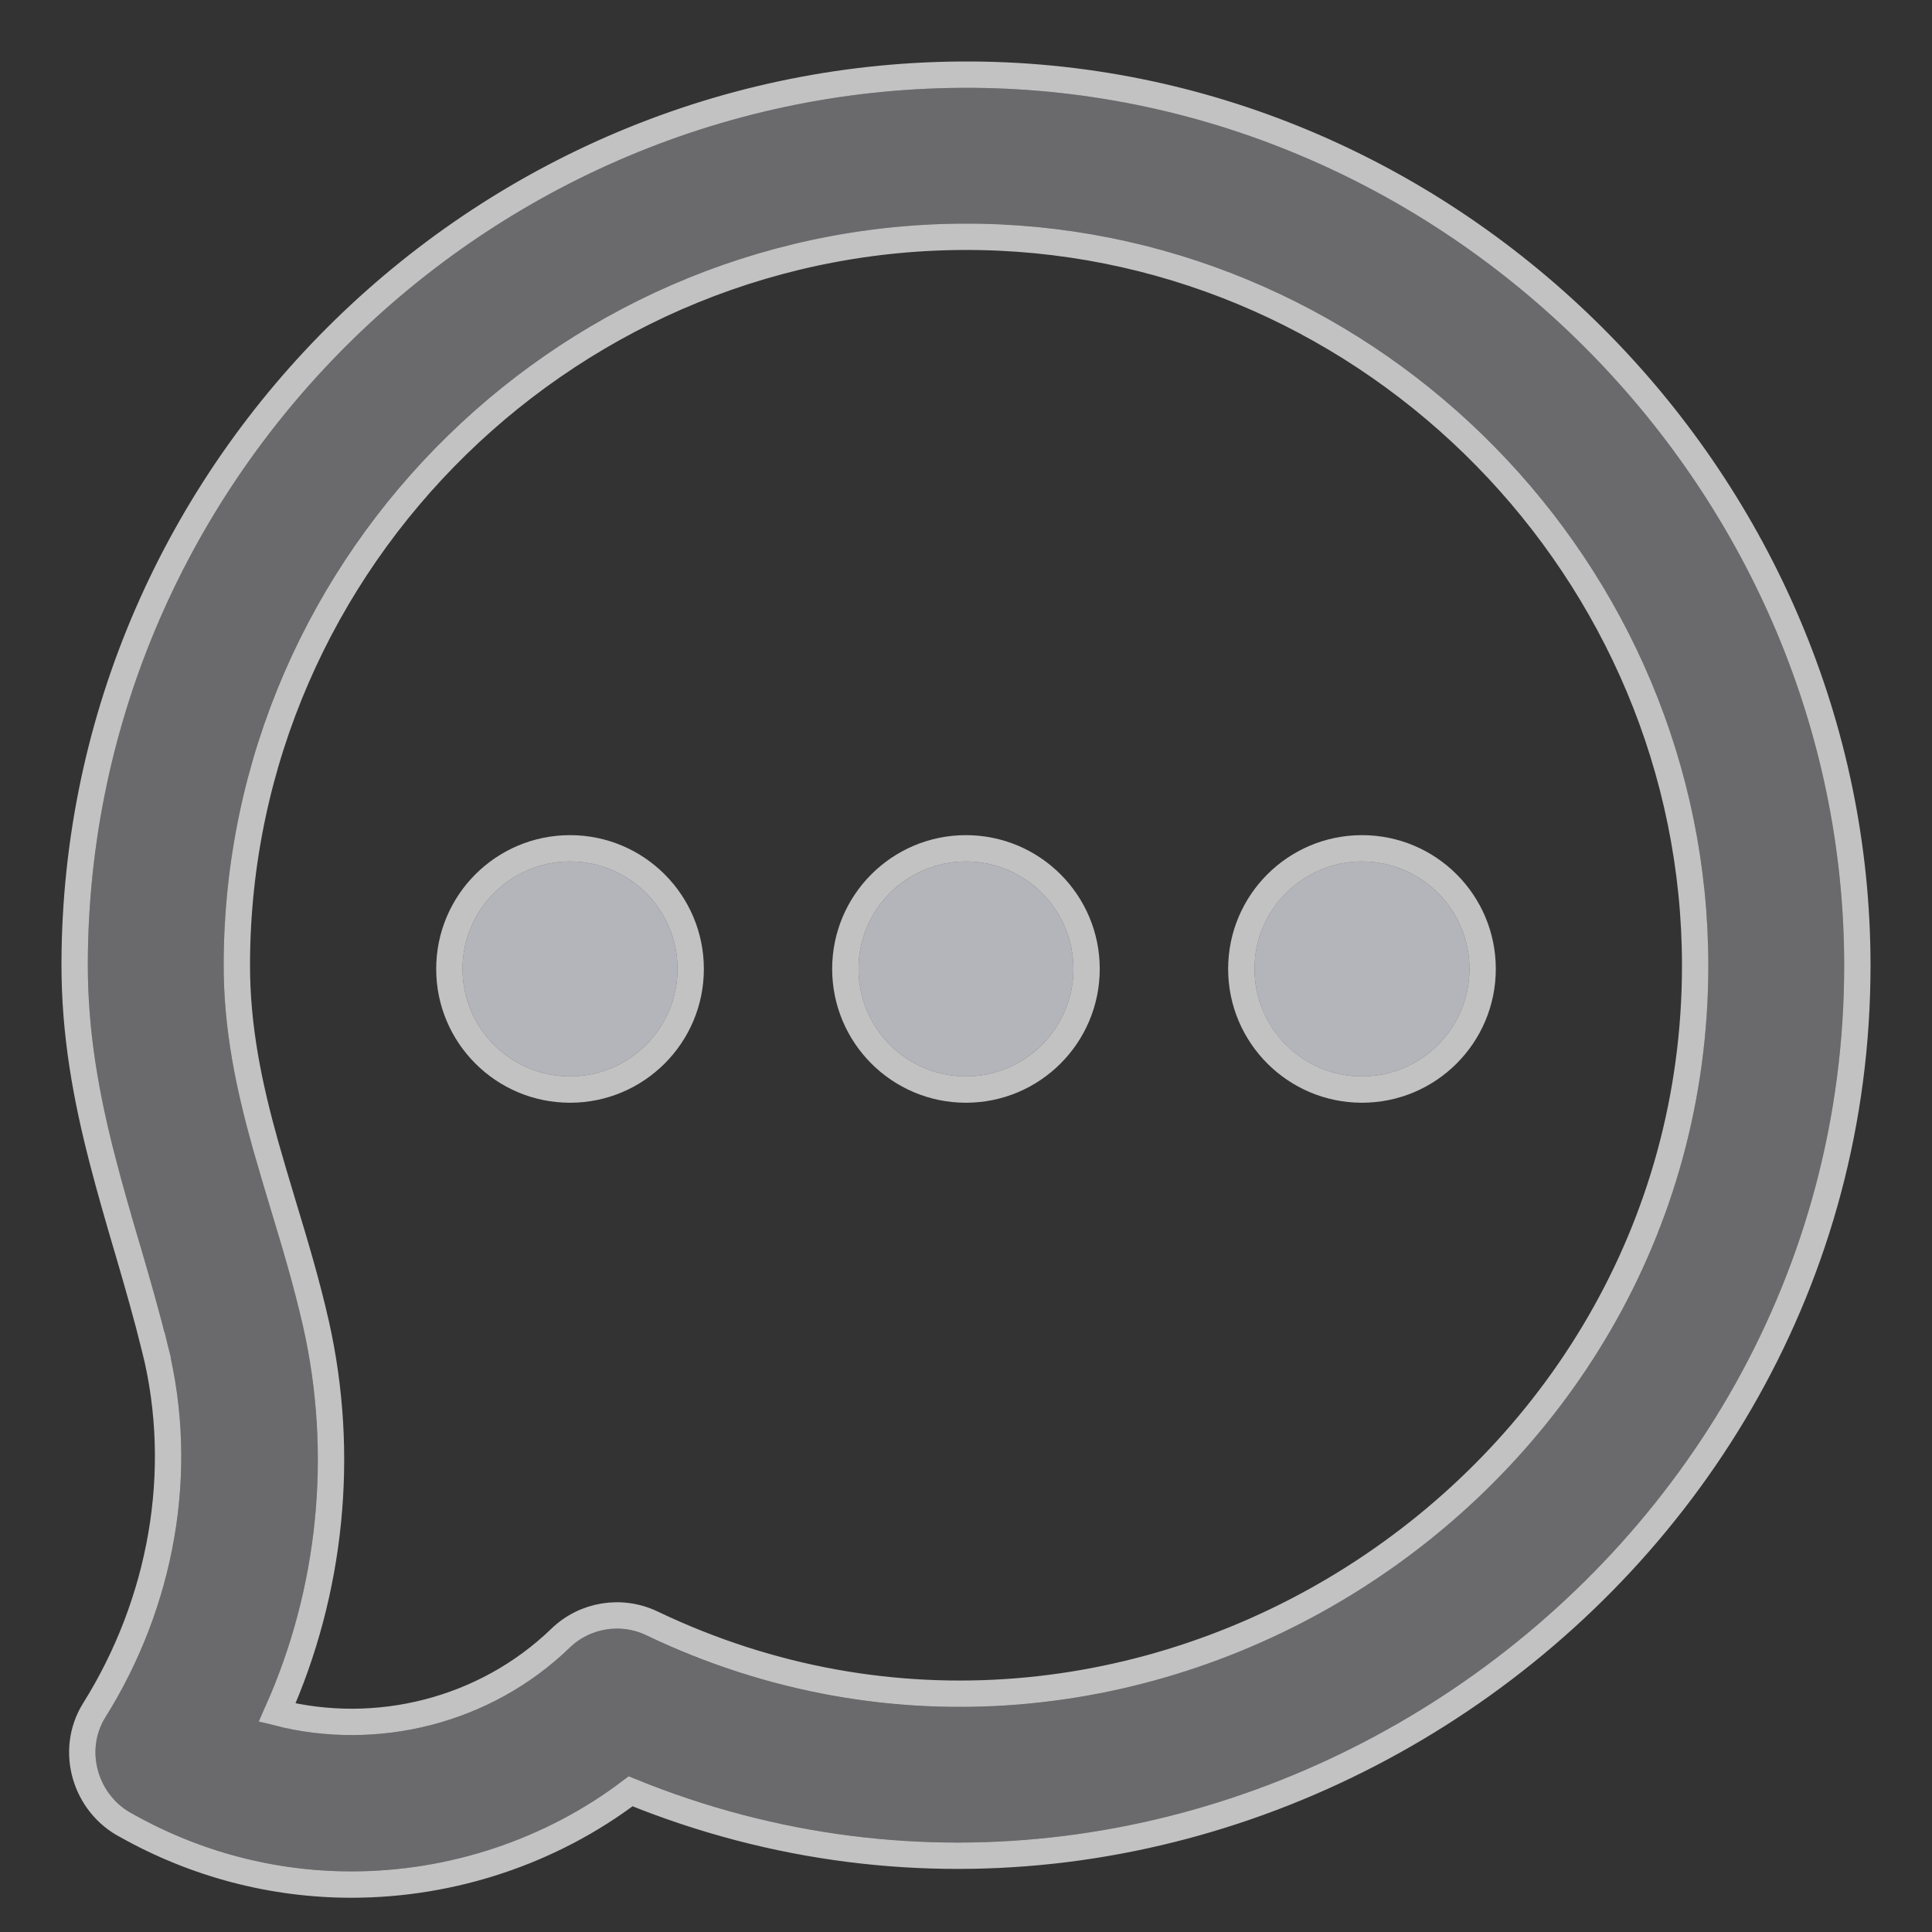 <svg width="22" height="22" viewBox="0 0 22 22" fill="none" xmlns="http://www.w3.org/2000/svg">
<rect x="0" y="0" width="22" height="22" fill="#333333" stroke="none"/>
<path d="M4.003 21.31C3.133 21.31 2.283 21.088 1.512 20.656C1.116 20.451 0.962 19.941 1.199 19.557C1.986 18.299 2.27 16.762 1.91 15.317C1.536 13.819 0.996 12.557 1 10.971C1.013 5.405 5.645 0.894 11.205 1.002C16.575 1.11 21 5.624 21 10.995C21 18.01 13.649 22.935 7.158 20.226C6.264 20.928 5.139 21.31 4.003 21.31ZM2.946 19.598C4.168 19.977 5.543 19.674 6.486 18.762C6.718 18.538 7.066 18.481 7.357 18.621C12.914 21.277 19.453 17.113 19.453 10.995C19.453 6.429 15.739 2.64 11.174 2.548C6.469 2.455 2.558 6.265 2.547 10.974C2.543 12.481 3.131 13.685 3.452 15.112C3.791 16.616 3.612 18.207 2.946 19.598Z" fill="#EBEBF5" fill-opacity="0.3"/>
<path d="M1.072 19.477H1.072L1.071 19.478C0.788 19.938 0.972 20.544 1.441 20.788C2.233 21.232 3.108 21.46 4.003 21.46C5.143 21.46 6.272 21.087 7.181 20.398C13.751 23.074 21.15 18.087 21.15 10.995C21.15 5.542 16.659 0.962 11.208 0.852L11.208 0.852C5.565 0.742 0.864 5.321 0.85 10.97C0.848 11.781 0.985 12.507 1.168 13.214C1.252 13.54 1.346 13.863 1.441 14.187C1.449 14.215 1.457 14.243 1.466 14.271C1.569 14.625 1.672 14.982 1.764 15.353L1.91 15.317L1.764 15.353C2.114 16.756 1.839 18.252 1.072 19.477ZM3.156 19.501C3.775 18.119 3.931 16.558 3.599 15.079L3.599 15.079C3.492 14.606 3.355 14.151 3.221 13.709C3.152 13.48 3.085 13.256 3.022 13.033C2.837 12.37 2.695 11.708 2.697 10.975C2.708 6.35 6.55 2.607 11.171 2.698C15.654 2.789 19.303 6.511 19.303 10.995C19.303 17.004 12.878 21.094 7.422 18.485C7.074 18.319 6.659 18.387 6.382 18.655C5.522 19.486 4.284 19.79 3.156 19.501Z" stroke="white" stroke-opacity="0.7" stroke-width="0.3"/>
<path d="M10.999 12.257C11.675 12.257 12.223 11.709 12.223 11.033C12.223 10.358 11.675 9.81 10.999 9.81C10.324 9.81 9.776 10.358 9.776 11.033C9.776 11.709 10.324 12.257 10.999 12.257Z" fill="#EBEBF5" fill-opacity="0.7"/>
<path d="M10.999 12.407C11.758 12.407 12.373 11.792 12.373 11.033C12.373 10.275 11.758 9.66 10.999 9.66C10.241 9.66 9.626 10.275 9.626 11.033C9.626 11.792 10.241 12.407 10.999 12.407Z" stroke="white" stroke-opacity="0.7" stroke-width="0.3"/>
<path d="M6.491 12.257C7.167 12.257 7.715 11.709 7.715 11.034C7.715 10.358 7.167 9.81 6.491 9.81C5.815 9.81 5.267 10.358 5.267 11.034C5.267 11.709 5.815 12.257 6.491 12.257Z" fill="#EBEBF5" fill-opacity="0.7"/>
<path d="M6.491 12.407C7.25 12.407 7.865 11.792 7.865 11.034C7.865 10.275 7.25 9.66 6.491 9.66C5.732 9.66 5.117 10.275 5.117 11.034C5.117 11.792 5.732 12.407 6.491 12.407Z" stroke="white" stroke-opacity="0.7" stroke-width="0.3"/>
<path d="M15.509 12.257C16.185 12.257 16.733 11.709 16.733 11.033C16.733 10.358 16.185 9.81 15.509 9.81C14.833 9.81 14.285 10.358 14.285 11.033C14.285 11.709 14.833 12.257 15.509 12.257Z" fill="#EBEBF5" fill-opacity="0.7"/>
<path d="M15.509 12.407C16.268 12.407 16.883 11.792 16.883 11.033C16.883 10.275 16.268 9.66 15.509 9.66C14.751 9.66 14.135 10.275 14.135 11.033C14.135 11.792 14.751 12.407 15.509 12.407Z" stroke="white" stroke-opacity="0.7" stroke-width="0.3"/>
</svg>
